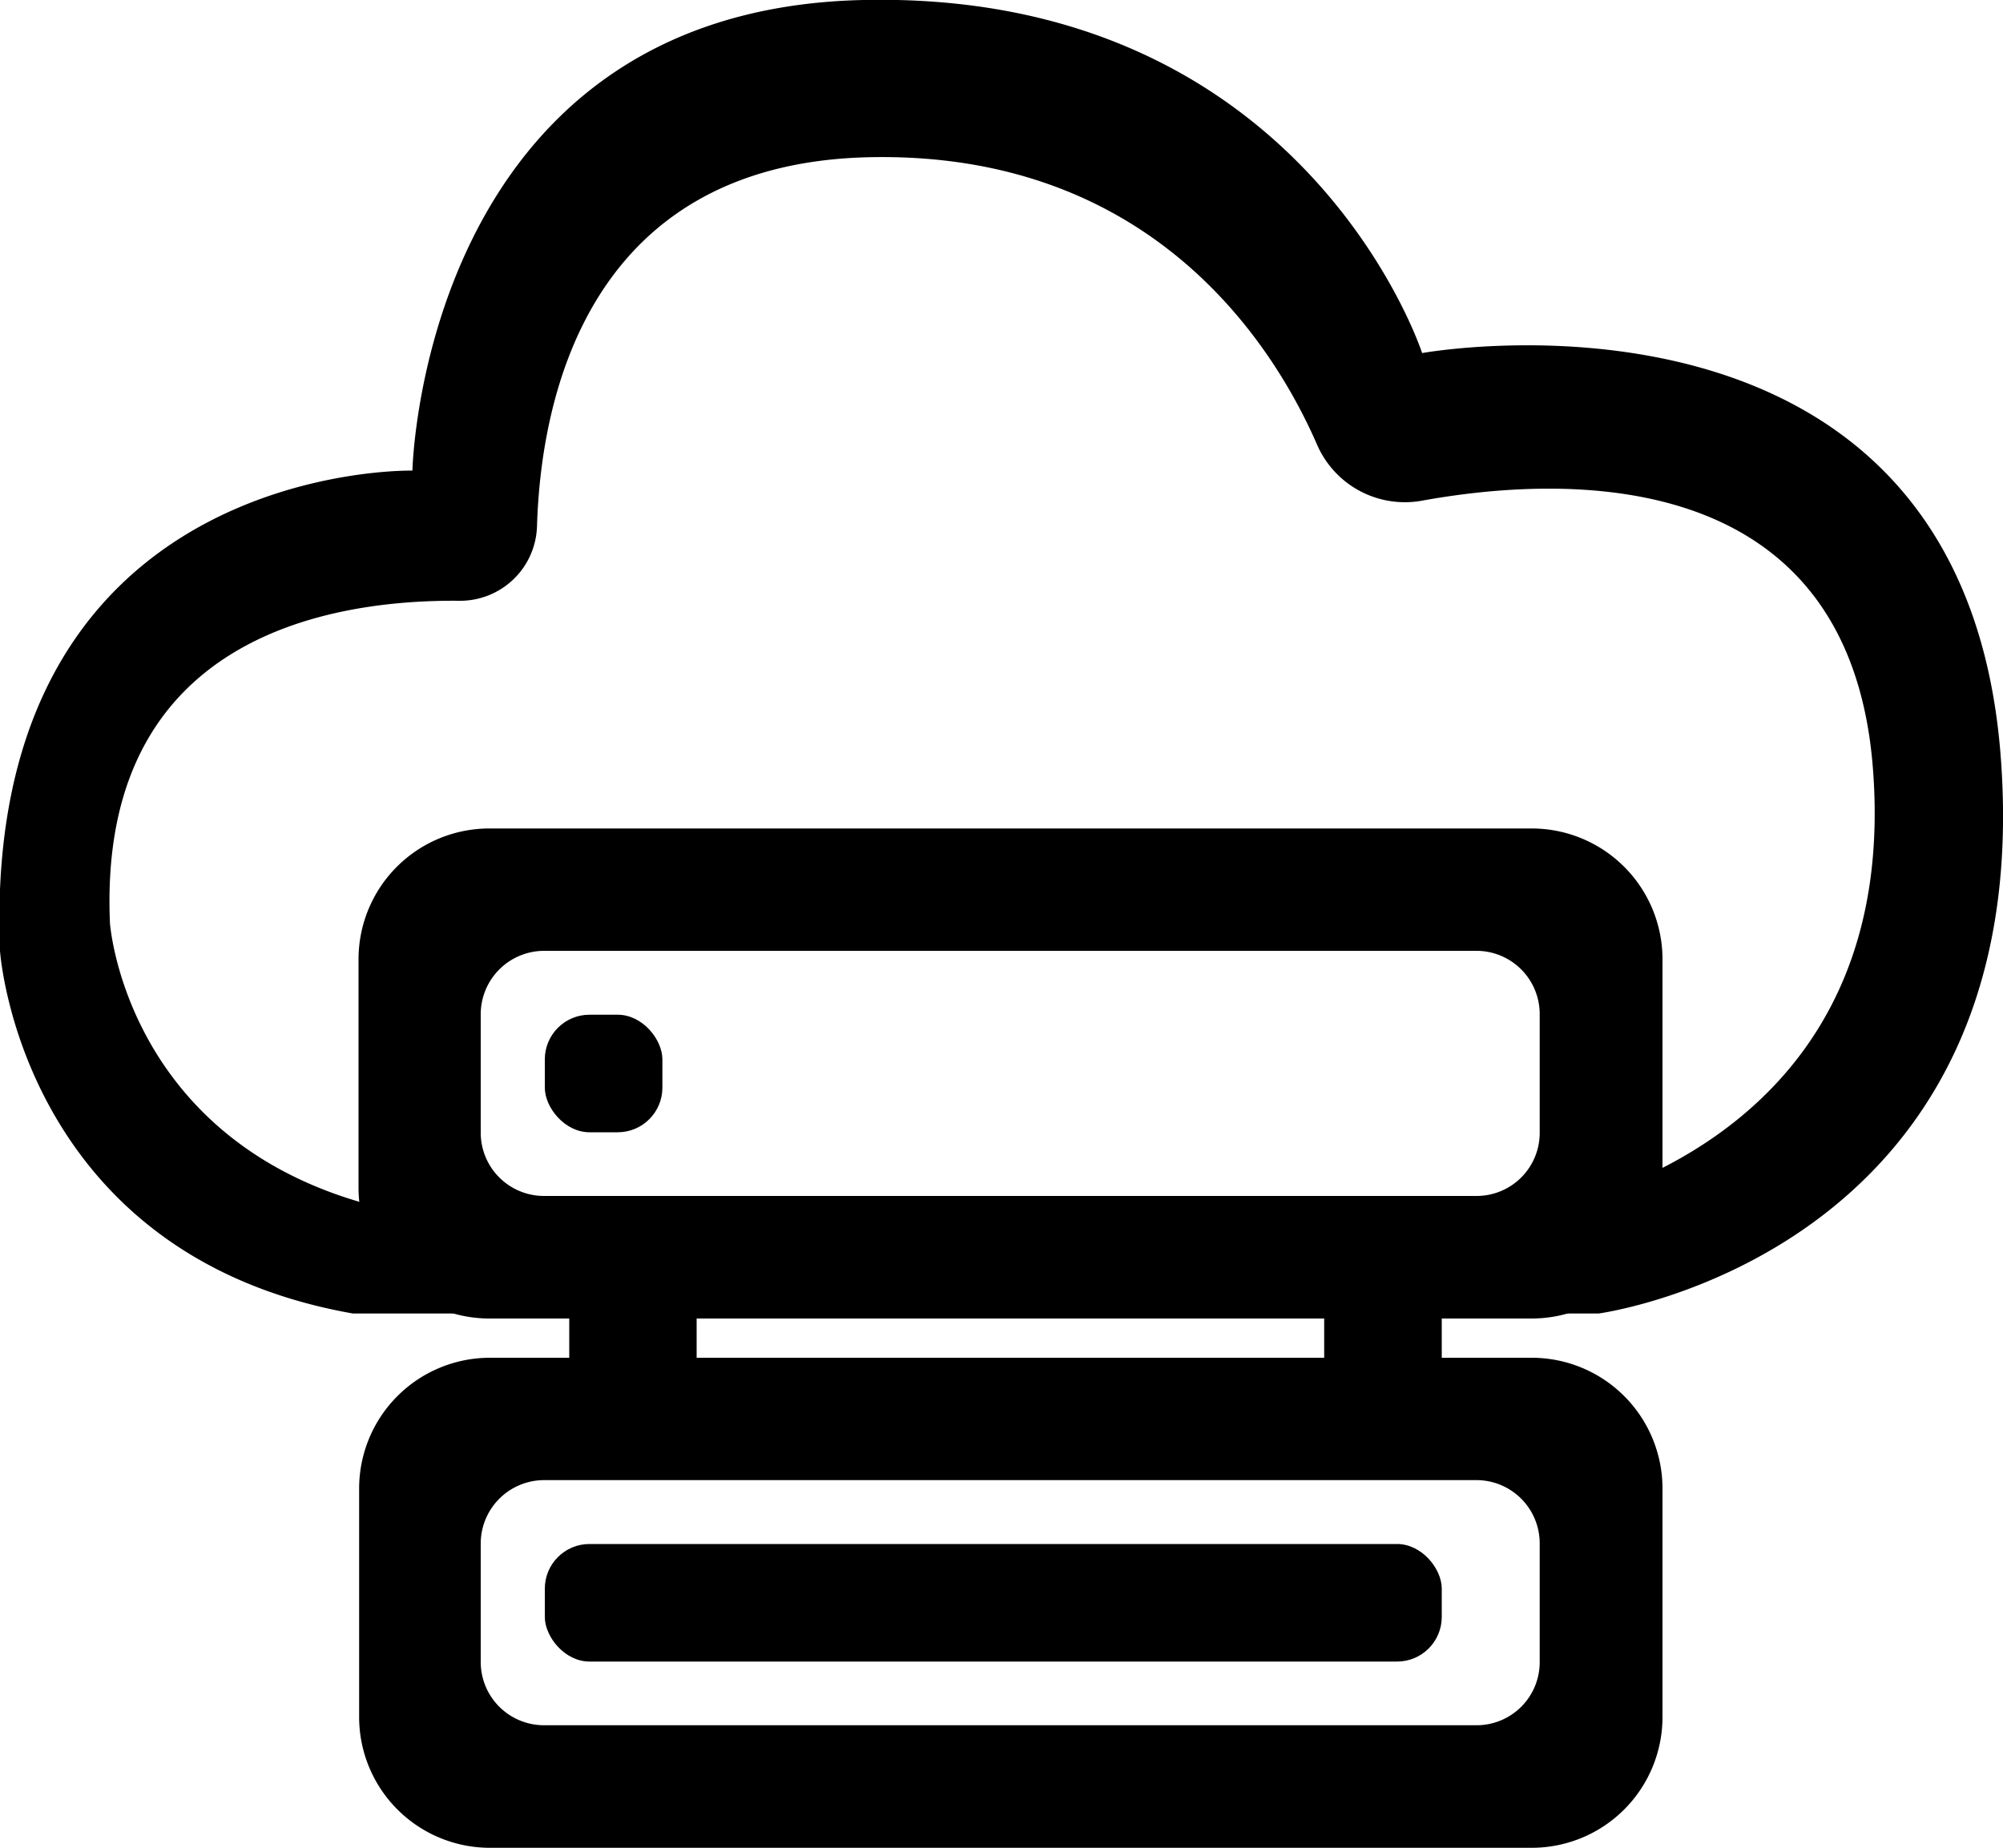 <svg xmlns="http://www.w3.org/2000/svg" viewBox="0 0 100 92.27"><title>resource</title><g id="Layer_2" data-name="Layer 2"><g id="Layer_1-2" data-name="Layer 1"><path d="M76.46,41.37h-52A6.53,6.53,0,0,0,17.9,47.9V59.3a6.53,6.53,0,0,0,6.53,6.54h52A6.53,6.53,0,0,0,83,59.3V47.9A6.53,6.53,0,0,0,76.46,41.37Zm.41,15.2a3.15,3.15,0,0,1-3.15,3.15H27.17A3.16,3.16,0,0,1,24,56.57V50.64a3.17,3.17,0,0,1,3.16-3.16H73.72a3.16,3.16,0,0,1,3.15,3.16Z"/><rect x="27.2" y="50.67" width="5.87" height="5.87" rx="2.23"/><path d="M76.46,67.8h-52a6.53,6.53,0,0,0-6.53,6.53v11.4a6.53,6.53,0,0,0,6.53,6.54h52A6.53,6.53,0,0,0,83,85.73V74.33A6.53,6.53,0,0,0,76.46,67.8ZM76.87,83a3.15,3.15,0,0,1-3.15,3.15H27.17A3.16,3.16,0,0,1,24,83V77.07a3.17,3.17,0,0,1,3.16-3.16H73.72a3.16,3.16,0,0,1,3.15,3.16Z"/><rect x="27.2" y="77.1" width="44.78" height="5.87" rx="2.23"/><path d="M99.88,37.7C97.92,12.74,71,17.63,71,17.63S65.13-.48,43.1,0,20.59,23.5,20.59,23.5-.95,23,0,47.48c0,0,1,15.18,17.62,18.11H79.81S101.83,62.66,99.88,37.7Zm-24.11,23H21C6.35,58.33,5.49,46.1,5.49,46.1,4.86,31.74,16.54,29.94,22.93,30a3.84,3.84,0,0,0,3.88-3.72C27,19.91,29.32,8.14,43.43,7.85c13.82-.28,20,9,22.34,14.39A4.78,4.78,0,0,0,71,25c7-1.27,21.2-1.91,22.49,13.18C95.18,58.33,75.77,60.69,75.77,60.69Z"/><rect x="28.42" y="64.13" width="6.36" height="5.87"/><rect x="66.11" y="64.13" width="5.87" height="5.87"/></g></g></svg>